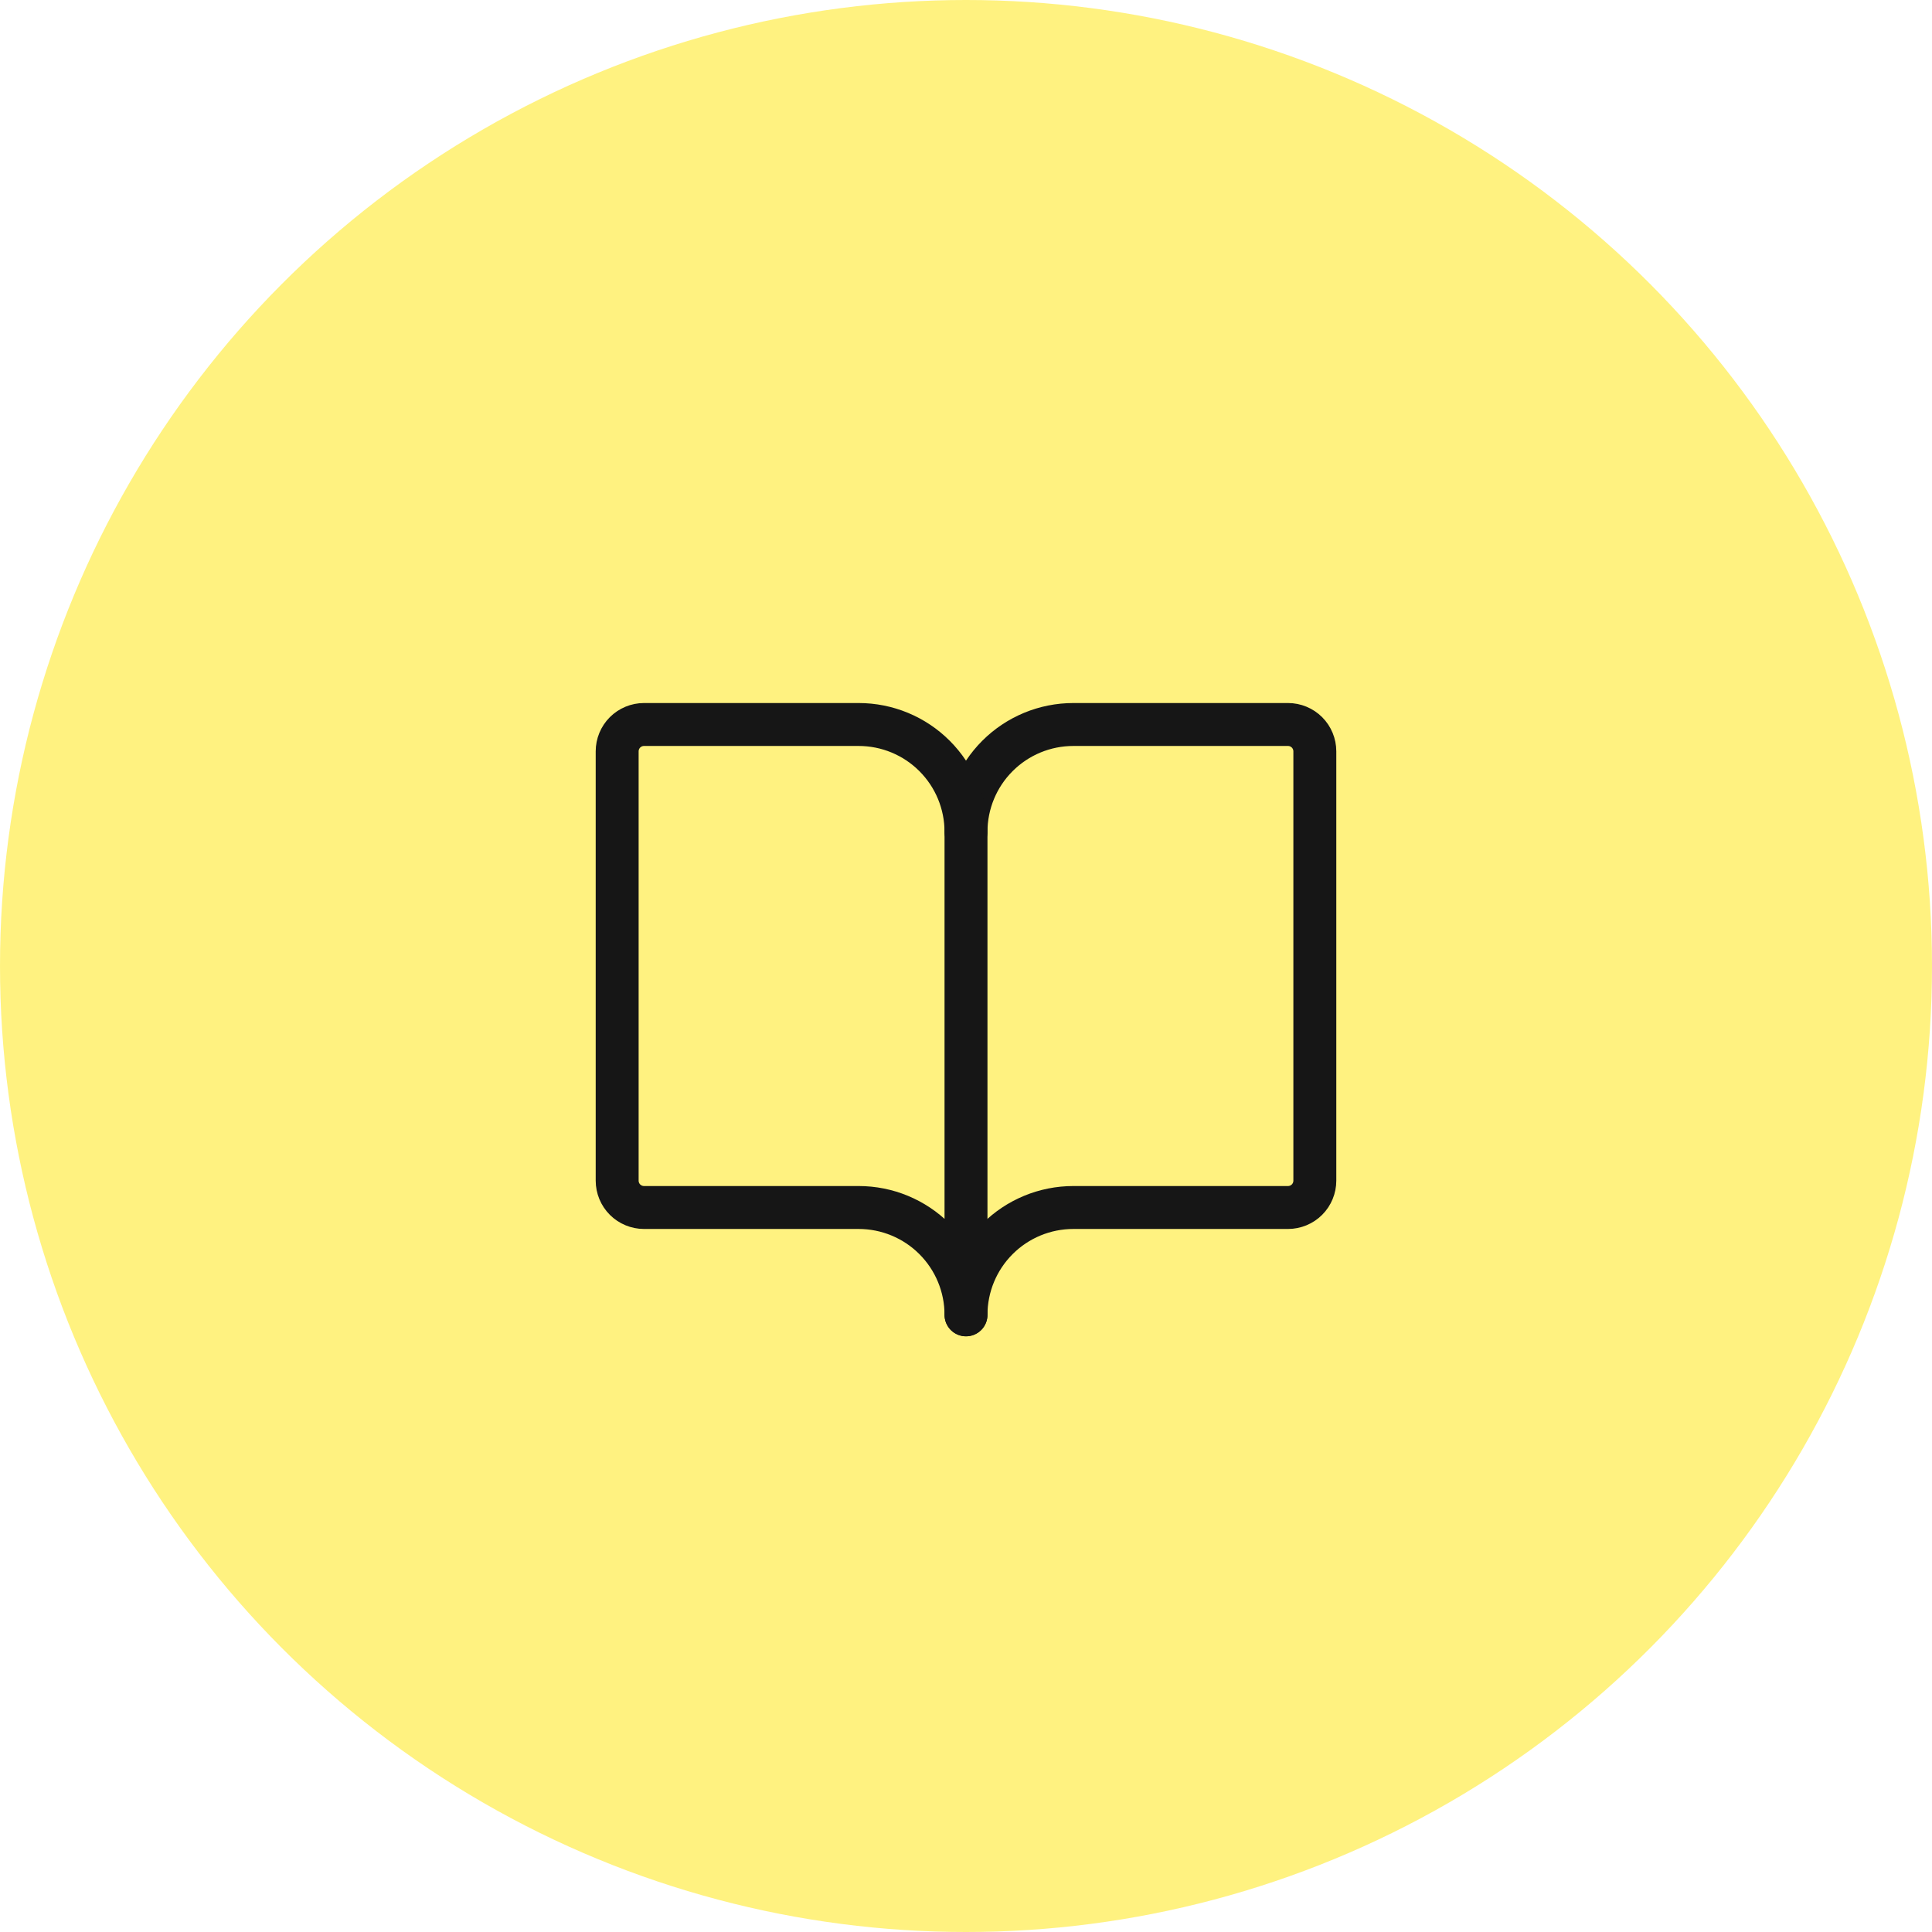 <svg
  width="90"
  height="90"
  viewBox="0 0 90 90"
  fill="none"
  xmlns="http://www.w3.org/2000/svg"
>
  <circle
    opacity="0.5"
    cx="45"
    cy="45"
    r="45"
    fill="#FFE603"
  ></circle>
  <path
    d="M45 38.75C45 37.424 45.527 36.152 46.465 35.215C47.402 34.277 48.674 33.75 50 33.75H60C60.331 33.75 60.65 33.882 60.884 34.116C61.118 34.35 61.25 34.669 61.25 35V55C61.25 55.331 61.118 55.65 60.884 55.884C60.65 56.118 60.331 56.25 60 56.25H50C48.674 56.25 47.402 56.777 46.465 57.715C45.527 58.652 45 59.924 45 61.25"
    stroke="#161616"
    stroke-width="2"
    stroke-linecap="round"
    stroke-linejoin="round"
  ></path>
  <path
    d="M28.75 55C28.75 55.331 28.882 55.65 29.116 55.884C29.351 56.118 29.669 56.25 30 56.25H40C41.326 56.25 42.598 56.777 43.535 57.715C44.473 58.652 45 59.924 45 61.25V38.75C45 37.424 44.473 36.152 43.535 35.215C42.598 34.277 41.326 33.75 40 33.75H30C29.669 33.75 29.351 33.882 29.116 34.116C28.882 34.35 28.75 34.669 28.75 35V55Z"
    stroke="#161616"
    stroke-width="2"
    stroke-linecap="round"
    stroke-linejoin="round"
  ></path>
</svg>
